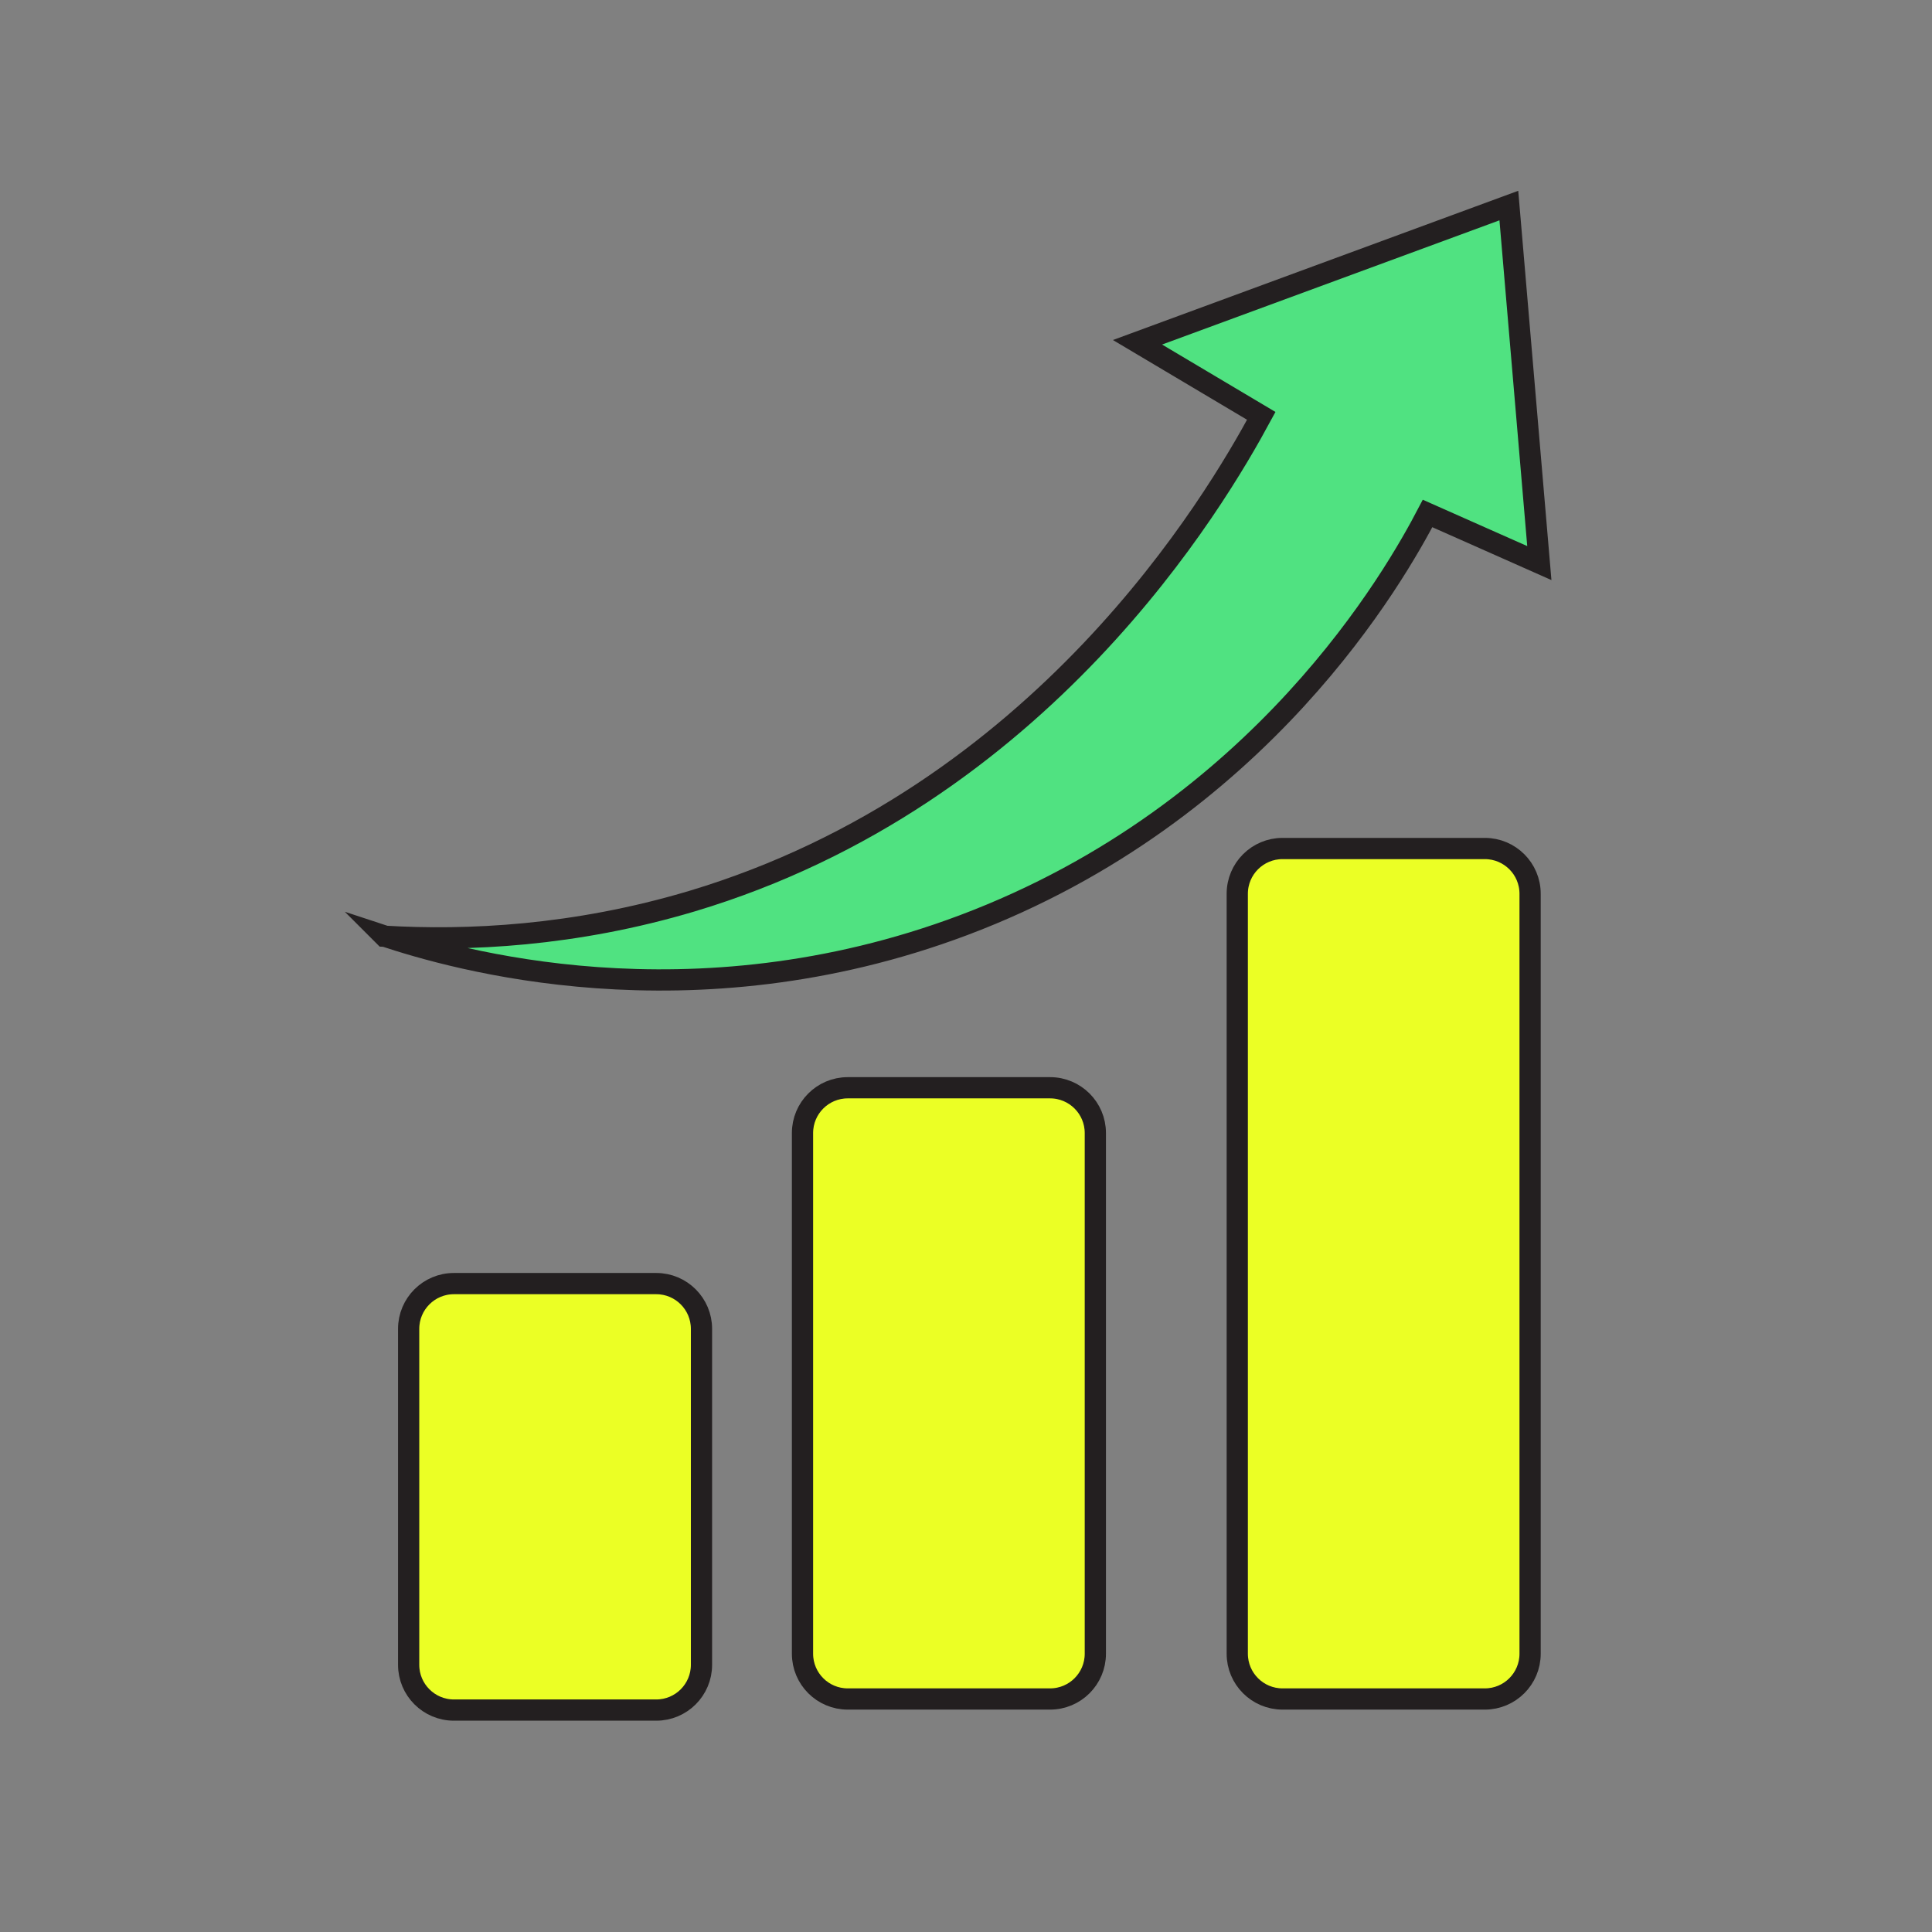 <svg width="91" height="91" viewBox="0 0 91 91" fill="none" xmlns="http://www.w3.org/2000/svg">
<rect x="0" y="0" width="91" height="91" fill="#808080" stroke="none"/>
<path d="M18.102 44.099C22.004 44.331 27.051 44.099 32.591 42.446C49.096 37.5 57.262 23.562 59.408 19.588L53.578 16.122C59.408 13.975 65.239 11.829 71.069 9.682C71.548 15.295 72.027 20.908 72.505 26.521C70.75 25.738 68.995 24.969 67.24 24.186C65.776 26.985 59.452 38.283 45.383 43.577C32.504 48.421 21.322 45.158 18.088 44.085L18.102 44.099Z" fill="#50E281" stroke="#231F20" stroke-miterlimit="10"/>
<path d="M30.91 60.459H21.381C20.203 60.459 19.248 61.414 19.248 62.591V78.415C19.248 79.592 20.203 80.547 21.381 80.547H30.91C32.087 80.547 33.041 79.592 33.041 78.415V62.591C33.041 61.414 32.087 60.459 30.91 60.459Z" fill="#EBFF25" stroke="#231F20" stroke-miterlimit="10"/>
<path d="M49.459 51.235H39.931C38.753 51.235 37.799 52.19 37.799 53.367V77.893C37.799 79.07 38.753 80.025 39.931 80.025H49.459C50.637 80.025 51.592 79.07 51.592 77.893V53.367C51.592 52.19 50.637 51.235 49.459 51.235Z" fill="#EBFF25" stroke="#231F20" stroke-miterlimit="10"/>
<path d="M69.938 39.966H60.409C59.232 39.966 58.277 40.92 58.277 42.098V77.893C58.277 79.07 59.232 80.025 60.409 80.025H69.938C71.115 80.025 72.07 79.07 72.07 77.893V42.098C72.07 40.92 71.115 39.966 69.938 39.966Z" fill="#EBFF25" stroke="#231F20" stroke-miterlimit="10"/>
</svg>
